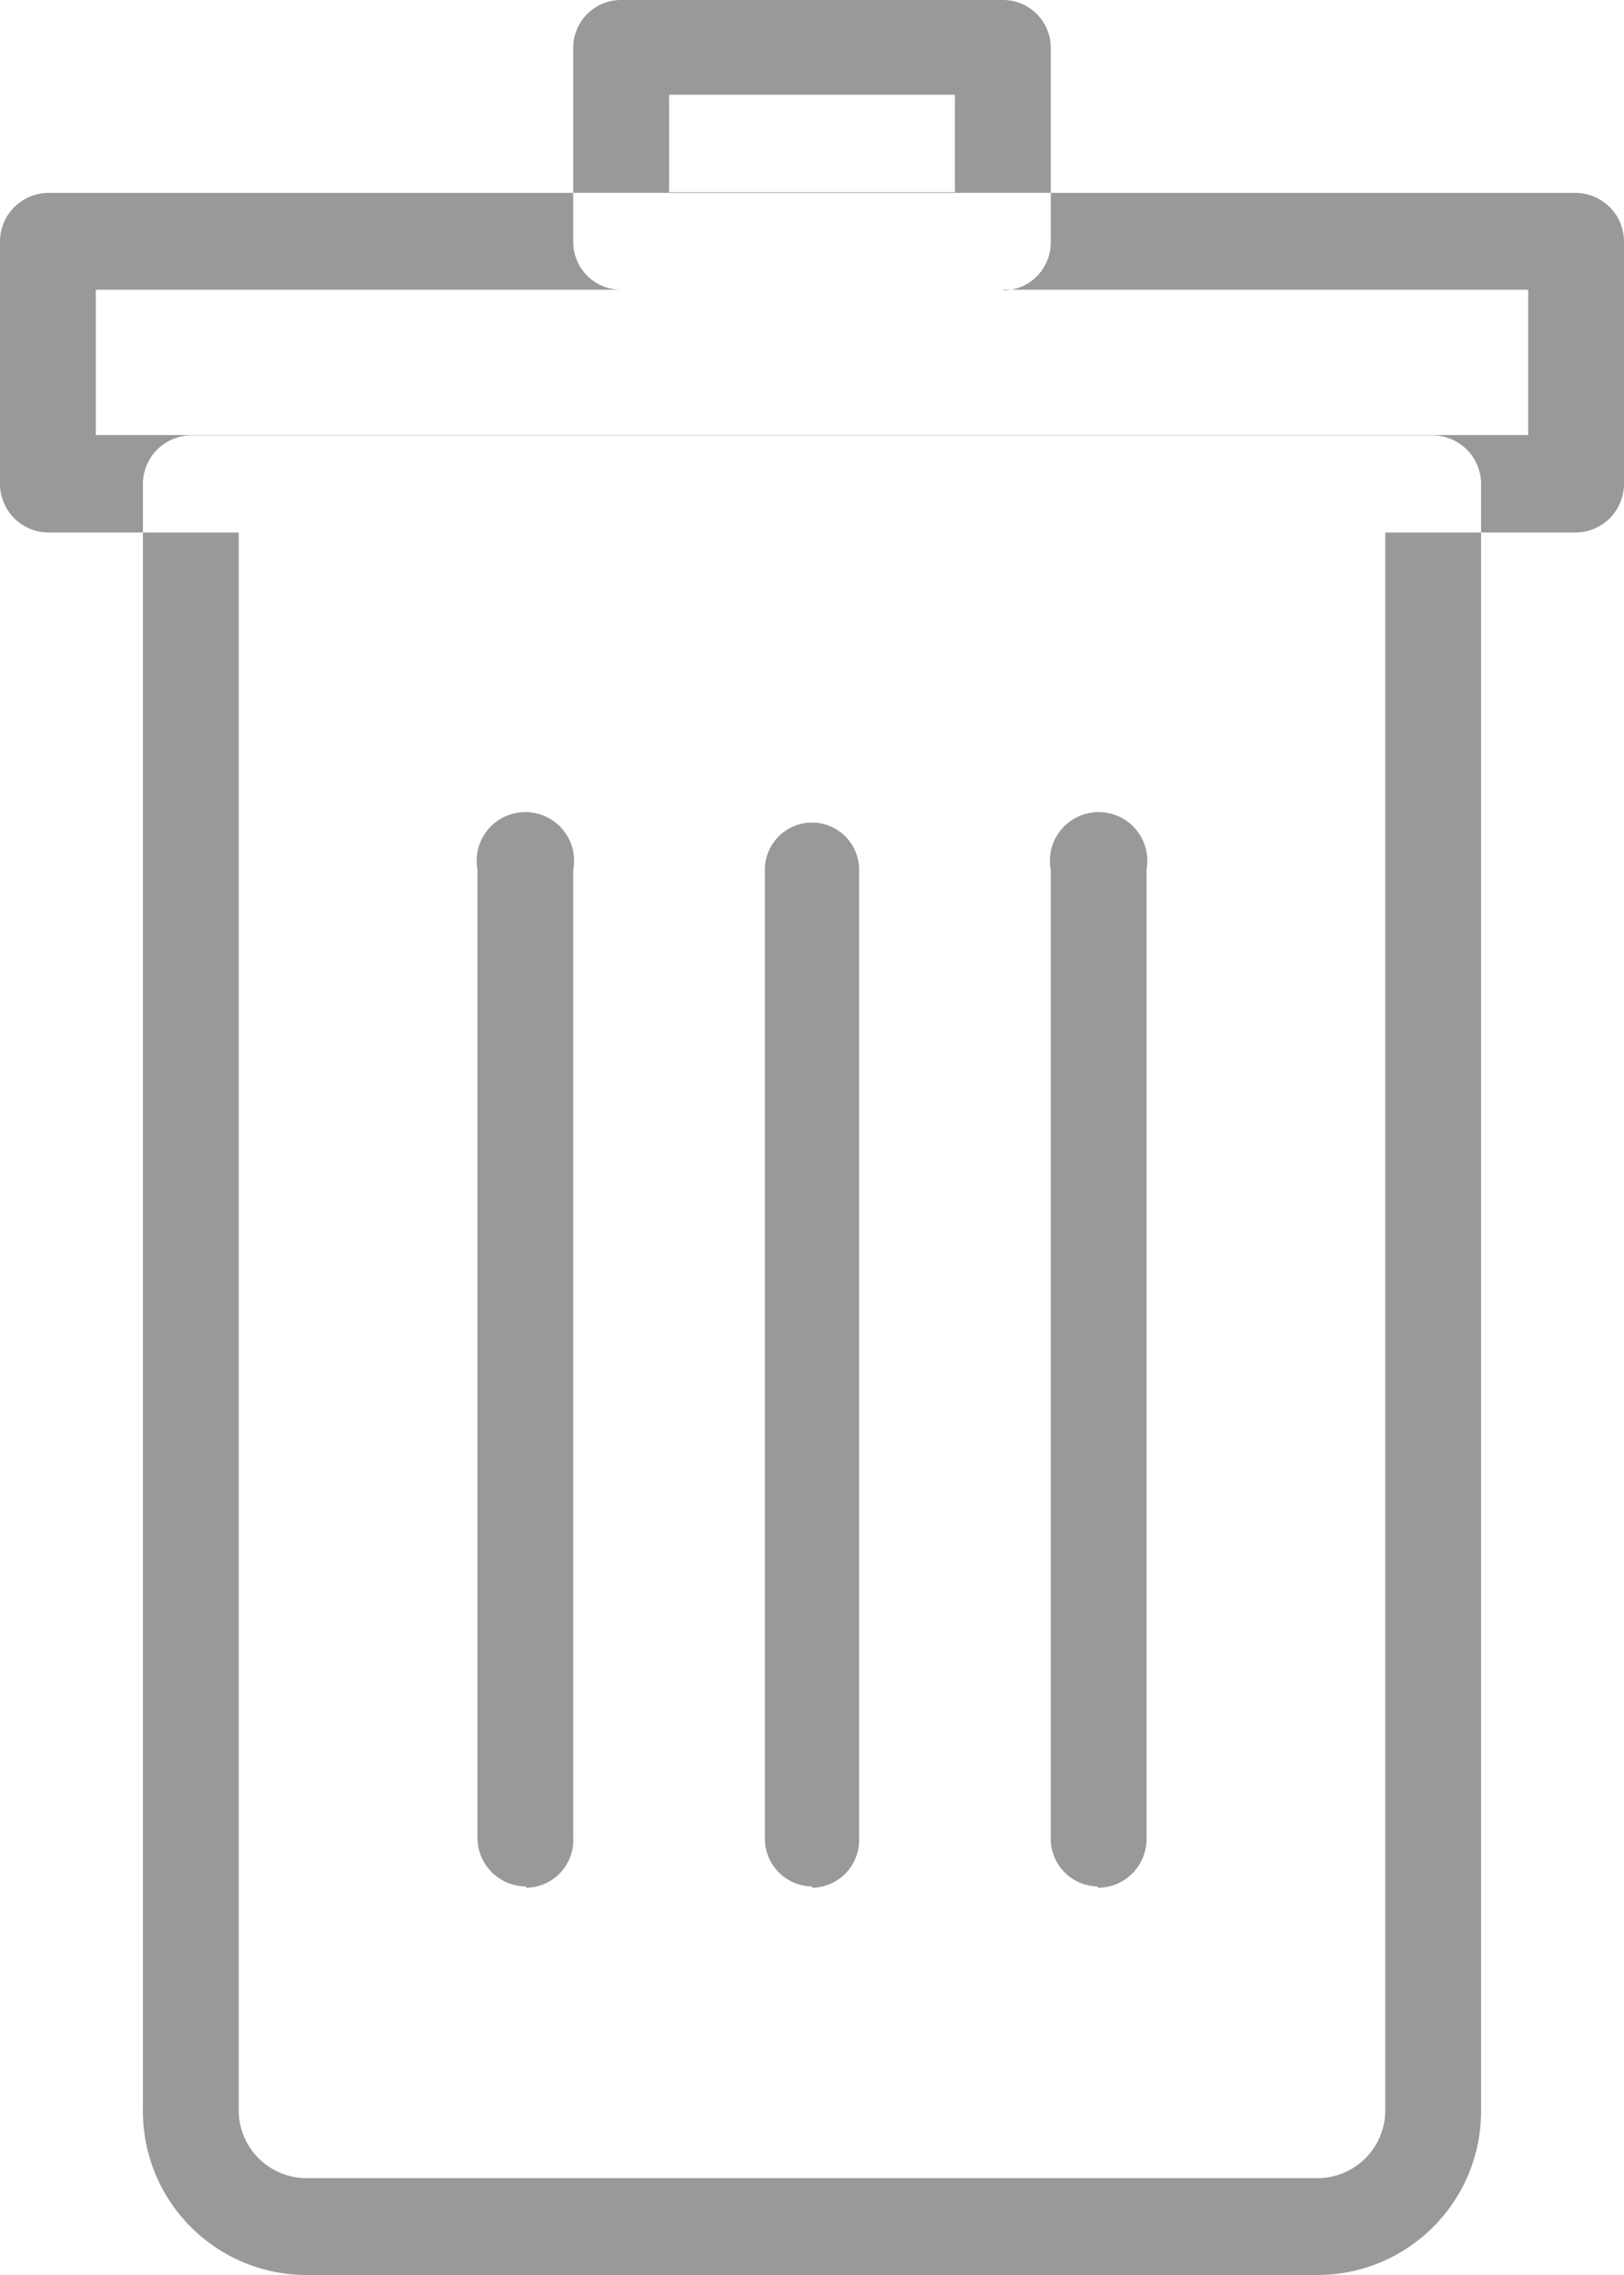 <svg xmlns="http://www.w3.org/2000/svg" width="10" height="14" viewBox="0 0 10 14">
<defs>
    <style>
      .cls-1 {
        fill-rule: evenodd;
        opacity: 0.4;
      }
    </style>
  </defs>
  <path class="cls-1" d="M1419.12,910h-6.24a1.008,1.008,0,0,1-1-1.013V898.979a0.3,0.3,0,0,1,.3-0.3h7.64a0.3,0.3,0,0,1,.3.3v10.008A1.008,1.008,0,0,1,1419.12,910Zm-6.65-10.723v9.71a0.418,0.418,0,0,0,.41.417h6.24a0.418,0.418,0,0,0,.41-0.417v-9.71h-7.06Zm8.24,0h-9.42a0.3,0.3,0,0,1-.29-0.3v-1.49a0.3,0.3,0,0,1,.29-0.3h9.42a0.3,0.3,0,0,1,.29.3v1.49A0.3,0.3,0,0,1,1420.71,899.277Zm-9.12-.6h8.82v-0.894h-8.82v0.894Zm5.59-.894h-2.36a0.294,0.294,0,0,1-.29-0.3V896.3a0.294,0.294,0,0,1,.29-0.3h2.36a0.294,0.294,0,0,1,.29.3v1.191A0.294,0.294,0,0,1,1417.18,897.787Zm-2.06-.6h1.76v-0.6h-1.76v0.6Zm2.64,10.426a0.294,0.294,0,0,1-.29-0.3v-5.957a0.3,0.3,0,1,1,.59,0v5.957A0.3,0.3,0,0,1,1417.76,907.617Zm-1.76,0a0.294,0.294,0,0,1-.29-0.3v-5.957a0.29,0.29,0,1,1,.58,0v5.957A0.294,0.294,0,0,1,1416,907.617Zm-1.76,0a0.3,0.3,0,0,1-.3-0.3v-5.957a0.3,0.3,0,1,1,.59,0v5.957A0.294,0.294,0,0,1,1414.24,907.617Z" transform="translate(-1411 -896)"/>
</svg>
